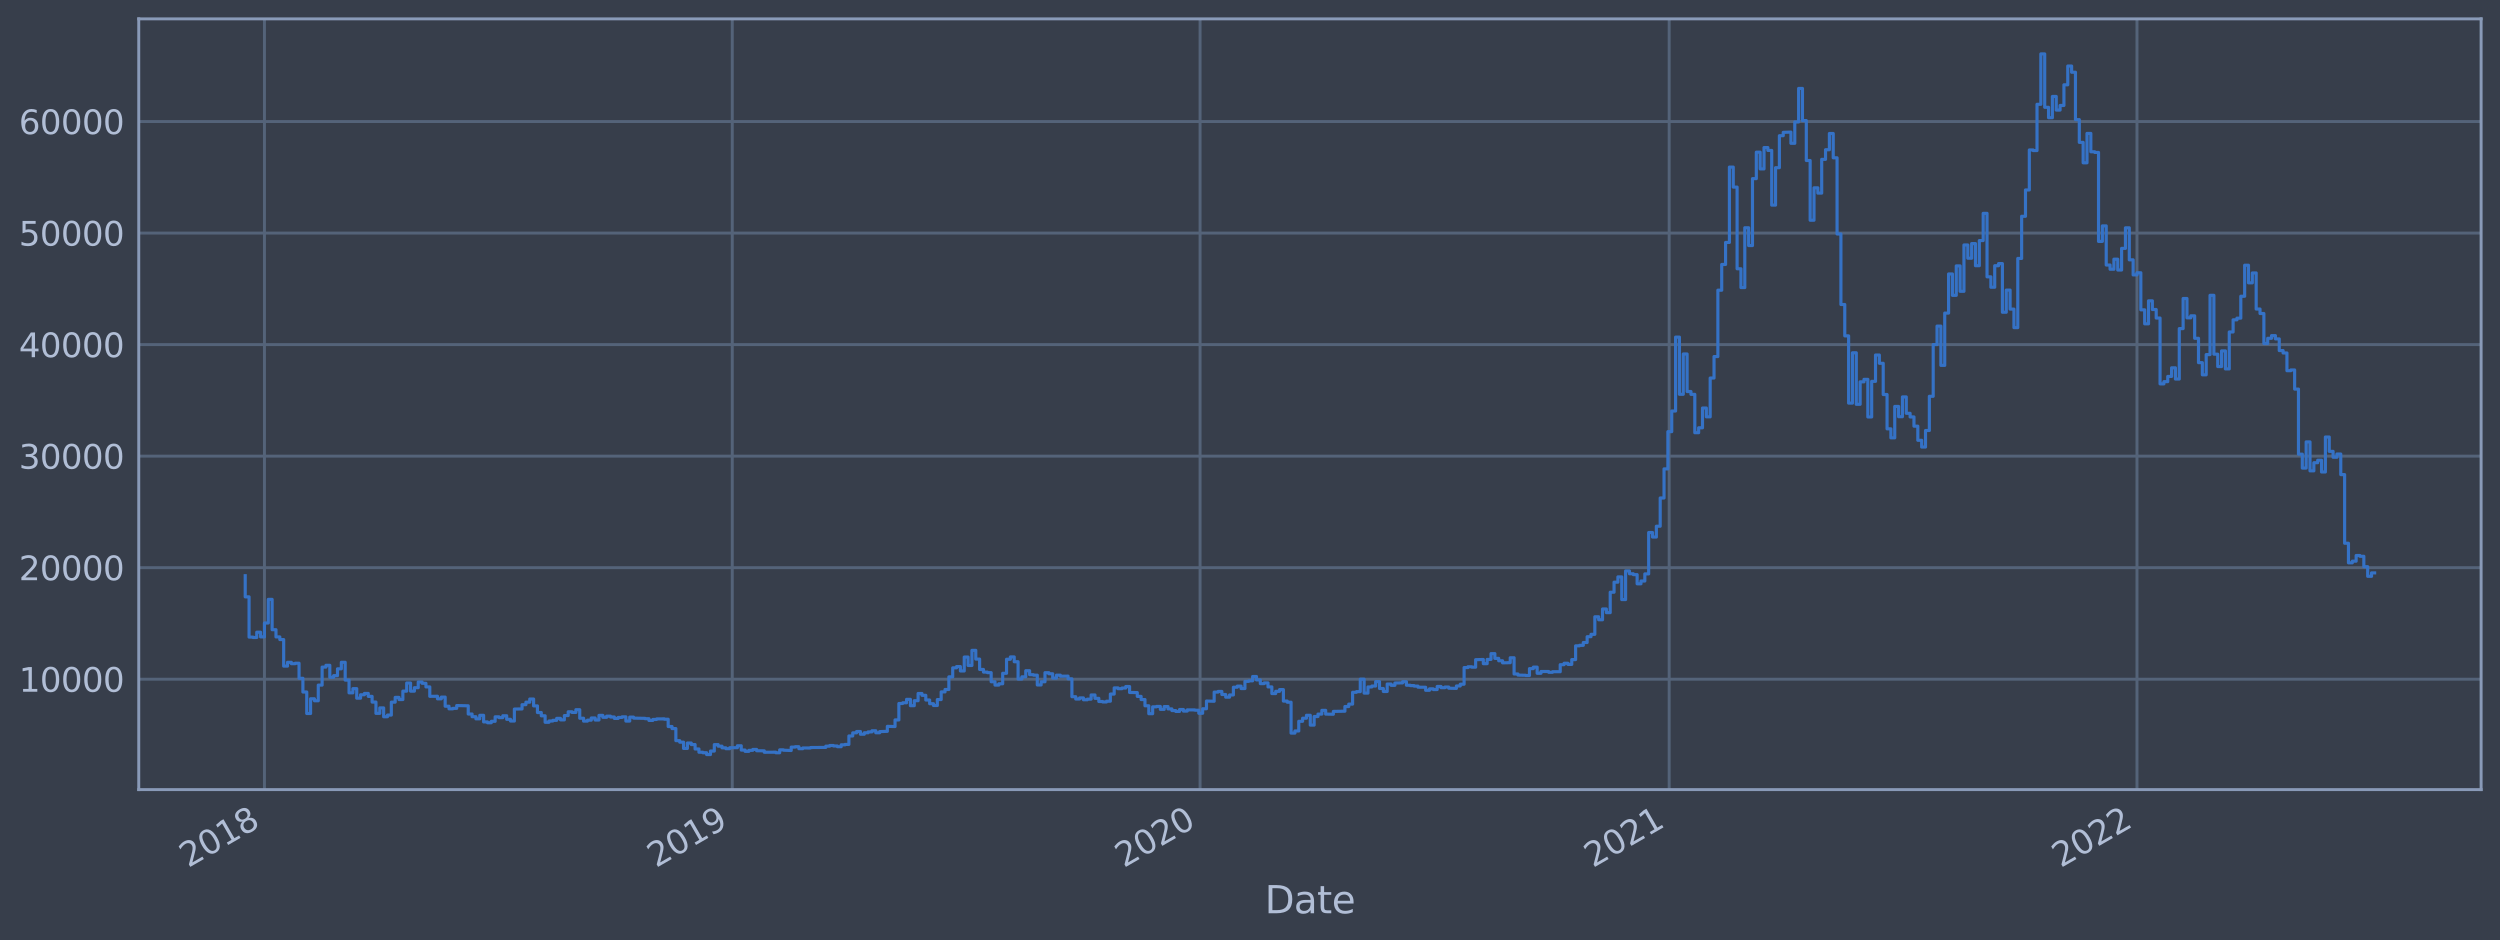 <?xml version="1.0" encoding="utf-8" standalone="no"?>
<!DOCTYPE svg PUBLIC "-//W3C//DTD SVG 1.1//EN"
  "http://www.w3.org/Graphics/SVG/1.1/DTD/svg11.dtd">
<svg xmlns:xlink="http://www.w3.org/1999/xlink" width="952.884pt" height="358.291pt" viewBox="0 0 952.884 358.291" xmlns="http://www.w3.org/2000/svg" version="1.1">
 <defs>
  <style type="text/css">*{stroke-linejoin: round; stroke-linecap: butt}</style>
 </defs>
 <g id="figure_1">
  <g id="patch_1">
   <path d="M 0 358.291 
L 952.884 358.291 
L 952.884 0 
L 0 0 
z
" style="fill: #373e4b"/>
  </g>
  <g id="axes_1">
   <g id="patch_2">
    <path d="M 52.884 300.96 
L 945.684 300.96 
L 945.684 7.2 
L 52.884 7.2 
z
" style="fill: #373e4b"/>
   </g>
   <g id="matplotlib.axis_1">
    <g id="xtick_1">
     <g id="line2d_1">
      <path d="M 100.793 300.96 
L 100.793 7.2 
" clip-path="url(#p694fe899f3)" style="fill: none; stroke: #546379; stroke-width: 1.12; stroke-linecap: square"/>
     </g>
     <g id="line2d_2"/>
     <g id="text_1">
      <!-- 2018 -->
      <g style="fill: #b1bed6" transform="translate(71.712 330.885)rotate(-30)scale(0.126 -0.126)">
       <defs>
        <path id="DejaVuSans-32" d="M 1228 531 
L 3431 531 
L 3431 0 
L 469 0 
L 469 531 
Q 828 903 1448 1529 
Q 2069 2156 2228 2338 
Q 2531 2678 2651 2914 
Q 2772 3150 2772 3378 
Q 2772 3750 2511 3984 
Q 2250 4219 1831 4219 
Q 1534 4219 1204 4116 
Q 875 4013 500 3803 
L 500 4441 
Q 881 4594 1212 4672 
Q 1544 4750 1819 4750 
Q 2544 4750 2975 4387 
Q 3406 4025 3406 3419 
Q 3406 3131 3298 2873 
Q 3191 2616 2906 2266 
Q 2828 2175 2409 1742 
Q 1991 1309 1228 531 
z
" transform="scale(0.016)"/>
        <path id="DejaVuSans-30" d="M 2034 4250 
Q 1547 4250 1301 3770 
Q 1056 3291 1056 2328 
Q 1056 1369 1301 889 
Q 1547 409 2034 409 
Q 2525 409 2770 889 
Q 3016 1369 3016 2328 
Q 3016 3291 2770 3770 
Q 2525 4250 2034 4250 
z
M 2034 4750 
Q 2819 4750 3233 4129 
Q 3647 3509 3647 2328 
Q 3647 1150 3233 529 
Q 2819 -91 2034 -91 
Q 1250 -91 836 529 
Q 422 1150 422 2328 
Q 422 3509 836 4129 
Q 1250 4750 2034 4750 
z
" transform="scale(0.016)"/>
        <path id="DejaVuSans-31" d="M 794 531 
L 1825 531 
L 1825 4091 
L 703 3866 
L 703 4441 
L 1819 4666 
L 2450 4666 
L 2450 531 
L 3481 531 
L 3481 0 
L 794 0 
L 794 531 
z
" transform="scale(0.016)"/>
        <path id="DejaVuSans-38" d="M 2034 2216 
Q 1584 2216 1326 1975 
Q 1069 1734 1069 1313 
Q 1069 891 1326 650 
Q 1584 409 2034 409 
Q 2484 409 2743 651 
Q 3003 894 3003 1313 
Q 3003 1734 2745 1975 
Q 2488 2216 2034 2216 
z
M 1403 2484 
Q 997 2584 770 2862 
Q 544 3141 544 3541 
Q 544 4100 942 4425 
Q 1341 4750 2034 4750 
Q 2731 4750 3128 4425 
Q 3525 4100 3525 3541 
Q 3525 3141 3298 2862 
Q 3072 2584 2669 2484 
Q 3125 2378 3379 2068 
Q 3634 1759 3634 1313 
Q 3634 634 3220 271 
Q 2806 -91 2034 -91 
Q 1263 -91 848 271 
Q 434 634 434 1313 
Q 434 1759 690 2068 
Q 947 2378 1403 2484 
z
M 1172 3481 
Q 1172 3119 1398 2916 
Q 1625 2713 2034 2713 
Q 2441 2713 2670 2916 
Q 2900 3119 2900 3481 
Q 2900 3844 2670 4047 
Q 2441 4250 2034 4250 
Q 1625 4250 1398 4047 
Q 1172 3844 1172 3481 
z
" transform="scale(0.016)"/>
       </defs>
       <use xlink:href="#DejaVuSans-32"/>
       <use xlink:href="#DejaVuSans-30" x="63.623"/>
       <use xlink:href="#DejaVuSans-31" x="127.246"/>
       <use xlink:href="#DejaVuSans-38" x="190.869"/>
      </g>
     </g>
    </g>
    <g id="xtick_2">
     <g id="line2d_3">
      <path d="M 279.102 300.96 
L 279.102 7.2 
" clip-path="url(#p694fe899f3)" style="fill: none; stroke: #546379; stroke-width: 1.12; stroke-linecap: square"/>
     </g>
     <g id="line2d_4"/>
     <g id="text_2">
      <!-- 2019 -->
      <g style="fill: #b1bed6" transform="translate(250.021 330.885)rotate(-30)scale(0.126 -0.126)">
       <defs>
        <path id="DejaVuSans-39" d="M 703 97 
L 703 672 
Q 941 559 1184 500 
Q 1428 441 1663 441 
Q 2288 441 2617 861 
Q 2947 1281 2994 2138 
Q 2813 1869 2534 1725 
Q 2256 1581 1919 1581 
Q 1219 1581 811 2004 
Q 403 2428 403 3163 
Q 403 3881 828 4315 
Q 1253 4750 1959 4750 
Q 2769 4750 3195 4129 
Q 3622 3509 3622 2328 
Q 3622 1225 3098 567 
Q 2575 -91 1691 -91 
Q 1453 -91 1209 -44 
Q 966 3 703 97 
z
M 1959 2075 
Q 2384 2075 2632 2365 
Q 2881 2656 2881 3163 
Q 2881 3666 2632 3958 
Q 2384 4250 1959 4250 
Q 1534 4250 1286 3958 
Q 1038 3666 1038 3163 
Q 1038 2656 1286 2365 
Q 1534 2075 1959 2075 
z
" transform="scale(0.016)"/>
       </defs>
       <use xlink:href="#DejaVuSans-32"/>
       <use xlink:href="#DejaVuSans-30" x="63.623"/>
       <use xlink:href="#DejaVuSans-31" x="127.246"/>
       <use xlink:href="#DejaVuSans-39" x="190.869"/>
      </g>
     </g>
    </g>
    <g id="xtick_3">
     <g id="line2d_5">
      <path d="M 457.411 300.96 
L 457.411 7.2 
" clip-path="url(#p694fe899f3)" style="fill: none; stroke: #546379; stroke-width: 1.12; stroke-linecap: square"/>
     </g>
     <g id="line2d_6"/>
     <g id="text_3">
      <!-- 2020 -->
      <g style="fill: #b1bed6" transform="translate(428.33 330.885)rotate(-30)scale(0.126 -0.126)">
       <use xlink:href="#DejaVuSans-32"/>
       <use xlink:href="#DejaVuSans-30" x="63.623"/>
       <use xlink:href="#DejaVuSans-32" x="127.246"/>
       <use xlink:href="#DejaVuSans-30" x="190.869"/>
      </g>
     </g>
    </g>
    <g id="xtick_4">
     <g id="line2d_7">
      <path d="M 636.209 300.96 
L 636.209 7.2 
" clip-path="url(#p694fe899f3)" style="fill: none; stroke: #546379; stroke-width: 1.12; stroke-linecap: square"/>
     </g>
     <g id="line2d_8"/>
     <g id="text_4">
      <!-- 2021 -->
      <g style="fill: #b1bed6" transform="translate(607.128 330.885)rotate(-30)scale(0.126 -0.126)">
       <use xlink:href="#DejaVuSans-32"/>
       <use xlink:href="#DejaVuSans-30" x="63.623"/>
       <use xlink:href="#DejaVuSans-32" x="127.246"/>
       <use xlink:href="#DejaVuSans-31" x="190.869"/>
      </g>
     </g>
    </g>
    <g id="xtick_5">
     <g id="line2d_9">
      <path d="M 814.518 300.96 
L 814.518 7.2 
" clip-path="url(#p694fe899f3)" style="fill: none; stroke: #546379; stroke-width: 1.12; stroke-linecap: square"/>
     </g>
     <g id="line2d_10"/>
     <g id="text_5">
      <!-- 2022 -->
      <g style="fill: #b1bed6" transform="translate(785.437 330.885)rotate(-30)scale(0.126 -0.126)">
       <use xlink:href="#DejaVuSans-32"/>
       <use xlink:href="#DejaVuSans-30" x="63.623"/>
       <use xlink:href="#DejaVuSans-32" x="127.246"/>
       <use xlink:href="#DejaVuSans-32" x="190.869"/>
      </g>
     </g>
    </g>
    <g id="text_6">
     <!-- Date -->
     <g style="fill: #b1bed6" transform="translate(482.075 348.096)scale(0.144 -0.144)">
      <defs>
       <path id="DejaVuSans-44" d="M 1259 4147 
L 1259 519 
L 2022 519 
Q 2988 519 3436 956 
Q 3884 1394 3884 2338 
Q 3884 3275 3436 3711 
Q 2988 4147 2022 4147 
L 1259 4147 
z
M 628 4666 
L 1925 4666 
Q 3281 4666 3915 4102 
Q 4550 3538 4550 2338 
Q 4550 1131 3912 565 
Q 3275 0 1925 0 
L 628 0 
L 628 4666 
z
" transform="scale(0.016)"/>
       <path id="DejaVuSans-61" d="M 2194 1759 
Q 1497 1759 1228 1600 
Q 959 1441 959 1056 
Q 959 750 1161 570 
Q 1363 391 1709 391 
Q 2188 391 2477 730 
Q 2766 1069 2766 1631 
L 2766 1759 
L 2194 1759 
z
M 3341 1997 
L 3341 0 
L 2766 0 
L 2766 531 
Q 2569 213 2275 61 
Q 1981 -91 1556 -91 
Q 1019 -91 701 211 
Q 384 513 384 1019 
Q 384 1609 779 1909 
Q 1175 2209 1959 2209 
L 2766 2209 
L 2766 2266 
Q 2766 2663 2505 2880 
Q 2244 3097 1772 3097 
Q 1472 3097 1187 3025 
Q 903 2953 641 2809 
L 641 3341 
Q 956 3463 1253 3523 
Q 1550 3584 1831 3584 
Q 2591 3584 2966 3190 
Q 3341 2797 3341 1997 
z
" transform="scale(0.016)"/>
       <path id="DejaVuSans-74" d="M 1172 4494 
L 1172 3500 
L 2356 3500 
L 2356 3053 
L 1172 3053 
L 1172 1153 
Q 1172 725 1289 603 
Q 1406 481 1766 481 
L 2356 481 
L 2356 0 
L 1766 0 
Q 1100 0 847 248 
Q 594 497 594 1153 
L 594 3053 
L 172 3053 
L 172 3500 
L 594 3500 
L 594 4494 
L 1172 4494 
z
" transform="scale(0.016)"/>
       <path id="DejaVuSans-65" d="M 3597 1894 
L 3597 1613 
L 953 1613 
Q 991 1019 1311 708 
Q 1631 397 2203 397 
Q 2534 397 2845 478 
Q 3156 559 3463 722 
L 3463 178 
Q 3153 47 2828 -22 
Q 2503 -91 2169 -91 
Q 1331 -91 842 396 
Q 353 884 353 1716 
Q 353 2575 817 3079 
Q 1281 3584 2069 3584 
Q 2775 3584 3186 3129 
Q 3597 2675 3597 1894 
z
M 3022 2063 
Q 3016 2534 2758 2815 
Q 2500 3097 2075 3097 
Q 1594 3097 1305 2825 
Q 1016 2553 972 2059 
L 3022 2063 
z
" transform="scale(0.016)"/>
      </defs>
      <use xlink:href="#DejaVuSans-44"/>
      <use xlink:href="#DejaVuSans-61" x="77.002"/>
      <use xlink:href="#DejaVuSans-74" x="138.281"/>
      <use xlink:href="#DejaVuSans-65" x="177.49"/>
     </g>
    </g>
   </g>
   <g id="matplotlib.axis_2">
    <g id="ytick_1">
     <g id="line2d_11">
      <path d="M 52.884 258.881 
L 945.684 258.881 
" clip-path="url(#p694fe899f3)" style="fill: none; stroke: #546379; stroke-width: 1.12; stroke-linecap: square"/>
     </g>
     <g id="line2d_12"/>
     <g id="text_7">
      <!-- 10000 -->
      <g style="fill: #b1bed6" transform="translate(7.2 263.668)scale(0.126 -0.126)">
       <use xlink:href="#DejaVuSans-31"/>
       <use xlink:href="#DejaVuSans-30" x="63.623"/>
       <use xlink:href="#DejaVuSans-30" x="127.246"/>
       <use xlink:href="#DejaVuSans-30" x="190.869"/>
       <use xlink:href="#DejaVuSans-30" x="254.492"/>
      </g>
     </g>
    </g>
    <g id="ytick_2">
     <g id="line2d_13">
      <path d="M 52.884 216.37 
L 945.684 216.37 
" clip-path="url(#p694fe899f3)" style="fill: none; stroke: #546379; stroke-width: 1.12; stroke-linecap: square"/>
     </g>
     <g id="line2d_14"/>
     <g id="text_8">
      <!-- 20000 -->
      <g style="fill: #b1bed6" transform="translate(7.2 221.157)scale(0.126 -0.126)">
       <use xlink:href="#DejaVuSans-32"/>
       <use xlink:href="#DejaVuSans-30" x="63.623"/>
       <use xlink:href="#DejaVuSans-30" x="127.246"/>
       <use xlink:href="#DejaVuSans-30" x="190.869"/>
       <use xlink:href="#DejaVuSans-30" x="254.492"/>
      </g>
     </g>
    </g>
    <g id="ytick_3">
     <g id="line2d_15">
      <path d="M 52.884 173.86 
L 945.684 173.86 
" clip-path="url(#p694fe899f3)" style="fill: none; stroke: #546379; stroke-width: 1.12; stroke-linecap: square"/>
     </g>
     <g id="line2d_16"/>
     <g id="text_9">
      <!-- 30000 -->
      <g style="fill: #b1bed6" transform="translate(7.2 178.647)scale(0.126 -0.126)">
       <defs>
        <path id="DejaVuSans-33" d="M 2597 2516 
Q 3050 2419 3304 2112 
Q 3559 1806 3559 1356 
Q 3559 666 3084 287 
Q 2609 -91 1734 -91 
Q 1441 -91 1130 -33 
Q 819 25 488 141 
L 488 750 
Q 750 597 1062 519 
Q 1375 441 1716 441 
Q 2309 441 2620 675 
Q 2931 909 2931 1356 
Q 2931 1769 2642 2001 
Q 2353 2234 1838 2234 
L 1294 2234 
L 1294 2753 
L 1863 2753 
Q 2328 2753 2575 2939 
Q 2822 3125 2822 3475 
Q 2822 3834 2567 4026 
Q 2313 4219 1838 4219 
Q 1578 4219 1281 4162 
Q 984 4106 628 3988 
L 628 4550 
Q 988 4650 1302 4700 
Q 1616 4750 1894 4750 
Q 2613 4750 3031 4423 
Q 3450 4097 3450 3541 
Q 3450 3153 3228 2886 
Q 3006 2619 2597 2516 
z
" transform="scale(0.016)"/>
       </defs>
       <use xlink:href="#DejaVuSans-33"/>
       <use xlink:href="#DejaVuSans-30" x="63.623"/>
       <use xlink:href="#DejaVuSans-30" x="127.246"/>
       <use xlink:href="#DejaVuSans-30" x="190.869"/>
       <use xlink:href="#DejaVuSans-30" x="254.492"/>
      </g>
     </g>
    </g>
    <g id="ytick_4">
     <g id="line2d_17">
      <path d="M 52.884 131.35 
L 945.684 131.35 
" clip-path="url(#p694fe899f3)" style="fill: none; stroke: #546379; stroke-width: 1.12; stroke-linecap: square"/>
     </g>
     <g id="line2d_18"/>
     <g id="text_10">
      <!-- 40000 -->
      <g style="fill: #b1bed6" transform="translate(7.2 136.137)scale(0.126 -0.126)">
       <defs>
        <path id="DejaVuSans-34" d="M 2419 4116 
L 825 1625 
L 2419 1625 
L 2419 4116 
z
M 2253 4666 
L 3047 4666 
L 3047 1625 
L 3713 1625 
L 3713 1100 
L 3047 1100 
L 3047 0 
L 2419 0 
L 2419 1100 
L 313 1100 
L 313 1709 
L 2253 4666 
z
" transform="scale(0.016)"/>
       </defs>
       <use xlink:href="#DejaVuSans-34"/>
       <use xlink:href="#DejaVuSans-30" x="63.623"/>
       <use xlink:href="#DejaVuSans-30" x="127.246"/>
       <use xlink:href="#DejaVuSans-30" x="190.869"/>
       <use xlink:href="#DejaVuSans-30" x="254.492"/>
      </g>
     </g>
    </g>
    <g id="ytick_5">
     <g id="line2d_19">
      <path d="M 52.884 88.839 
L 945.684 88.839 
" clip-path="url(#p694fe899f3)" style="fill: none; stroke: #546379; stroke-width: 1.12; stroke-linecap: square"/>
     </g>
     <g id="line2d_20"/>
     <g id="text_11">
      <!-- 50000 -->
      <g style="fill: #b1bed6" transform="translate(7.2 93.626)scale(0.126 -0.126)">
       <defs>
        <path id="DejaVuSans-35" d="M 691 4666 
L 3169 4666 
L 3169 4134 
L 1269 4134 
L 1269 2991 
Q 1406 3038 1543 3061 
Q 1681 3084 1819 3084 
Q 2600 3084 3056 2656 
Q 3513 2228 3513 1497 
Q 3513 744 3044 326 
Q 2575 -91 1722 -91 
Q 1428 -91 1123 -41 
Q 819 9 494 109 
L 494 744 
Q 775 591 1075 516 
Q 1375 441 1709 441 
Q 2250 441 2565 725 
Q 2881 1009 2881 1497 
Q 2881 1984 2565 2268 
Q 2250 2553 1709 2553 
Q 1456 2553 1204 2497 
Q 953 2441 691 2322 
L 691 4666 
z
" transform="scale(0.016)"/>
       </defs>
       <use xlink:href="#DejaVuSans-35"/>
       <use xlink:href="#DejaVuSans-30" x="63.623"/>
       <use xlink:href="#DejaVuSans-30" x="127.246"/>
       <use xlink:href="#DejaVuSans-30" x="190.869"/>
       <use xlink:href="#DejaVuSans-30" x="254.492"/>
      </g>
     </g>
    </g>
    <g id="ytick_6">
     <g id="line2d_21">
      <path d="M 52.884 46.329 
L 945.684 46.329 
" clip-path="url(#p694fe899f3)" style="fill: none; stroke: #546379; stroke-width: 1.12; stroke-linecap: square"/>
     </g>
     <g id="line2d_22"/>
     <g id="text_12">
      <!-- 60000 -->
      <g style="fill: #b1bed6" transform="translate(7.2 51.116)scale(0.126 -0.126)">
       <defs>
        <path id="DejaVuSans-36" d="M 2113 2584 
Q 1688 2584 1439 2293 
Q 1191 2003 1191 1497 
Q 1191 994 1439 701 
Q 1688 409 2113 409 
Q 2538 409 2786 701 
Q 3034 994 3034 1497 
Q 3034 2003 2786 2293 
Q 2538 2584 2113 2584 
z
M 3366 4563 
L 3366 3988 
Q 3128 4100 2886 4159 
Q 2644 4219 2406 4219 
Q 1781 4219 1451 3797 
Q 1122 3375 1075 2522 
Q 1259 2794 1537 2939 
Q 1816 3084 2150 3084 
Q 2853 3084 3261 2657 
Q 3669 2231 3669 1497 
Q 3669 778 3244 343 
Q 2819 -91 2113 -91 
Q 1303 -91 875 529 
Q 447 1150 447 2328 
Q 447 3434 972 4092 
Q 1497 4750 2381 4750 
Q 2619 4750 2861 4703 
Q 3103 4656 3366 4563 
z
" transform="scale(0.016)"/>
       </defs>
       <use xlink:href="#DejaVuSans-36"/>
       <use xlink:href="#DejaVuSans-30" x="63.623"/>
       <use xlink:href="#DejaVuSans-30" x="127.246"/>
       <use xlink:href="#DejaVuSans-30" x="190.869"/>
       <use xlink:href="#DejaVuSans-30" x="254.492"/>
      </g>
     </g>
    </g>
   </g>
   <g id="line2d_23">
    <path d="M 93.466 219.431 
L 93.466 227.495 
L 94.931 227.495 
L 94.931 242.826 
L 96.397 242.826 
L 96.397 242.978 
L 97.862 242.978 
L 97.862 240.967 
L 99.328 240.967 
L 99.328 242.744 
L 100.793 242.744 
L 100.793 237.459 
L 102.259 237.459 
L 102.259 228.46 
L 103.724 228.46 
L 103.724 240.017 
L 105.19 240.017 
L 105.19 242.764 
L 106.656 242.764 
L 106.656 243.772 
L 108.121 243.772 
L 108.121 253.886 
L 109.587 253.886 
L 109.587 252.447 
L 111.052 252.447 
L 111.052 252.963 
L 112.518 252.963 
L 112.518 252.796 
L 113.983 252.796 
L 113.983 258.53 
L 115.449 258.53 
L 115.449 263.758 
L 116.914 263.758 
L 116.914 271.951 
L 118.38 271.951 
L 118.38 266.341 
L 119.846 266.341 
L 119.846 267.094 
L 121.311 267.094 
L 121.311 261.127 
L 122.777 261.127 
L 122.777 254.265 
L 124.242 254.265 
L 124.242 253.584 
L 125.708 253.584 
L 125.708 258.152 
L 127.173 258.152 
L 127.173 257.523 
L 128.639 257.523 
L 128.639 254.922 
L 130.104 254.922 
L 130.104 252.433 
L 131.57 252.433 
L 131.57 259.219 
L 133.036 259.219 
L 133.036 264.078 
L 134.501 264.078 
L 134.501 262.479 
L 135.967 262.479 
L 135.967 266.116 
L 137.432 266.116 
L 137.432 264.808 
L 138.898 264.808 
L 138.898 264.299 
L 140.363 264.299 
L 140.363 265.436 
L 141.829 265.436 
L 141.829 267.593 
L 143.294 267.593 
L 143.294 271.899 
L 144.76 271.899 
L 144.76 269.821 
L 146.226 269.821 
L 146.226 273.187 
L 147.691 273.187 
L 147.691 272.55 
L 149.157 272.55 
L 149.157 267.632 
L 150.622 267.632 
L 150.622 265.818 
L 152.088 265.818 
L 152.088 266.635 
L 153.553 266.635 
L 153.553 263.427 
L 155.019 263.427 
L 155.019 260.334 
L 156.484 260.334 
L 156.484 263.435 
L 157.95 263.435 
L 157.95 262.113 
L 159.415 262.113 
L 159.415 259.929 
L 160.881 259.929 
L 160.881 260.447 
L 162.347 260.447 
L 162.347 261.812 
L 163.812 261.812 
L 163.812 265.412 
L 166.743 265.38 
L 166.743 266.366 
L 168.209 266.366 
L 168.209 265.697 
L 169.674 265.697 
L 169.674 269.182 
L 171.14 269.182 
L 171.14 270.169 
L 172.605 270.169 
L 172.605 269.99 
L 174.071 269.99 
L 174.071 268.925 
L 178.468 269.017 
L 178.468 272.147 
L 179.933 272.147 
L 179.933 273.175 
L 181.399 273.175 
L 181.399 273.99 
L 182.864 273.99 
L 182.864 272.65 
L 184.33 272.65 
L 184.33 275.16 
L 185.795 275.16 
L 185.795 275.47 
L 187.261 275.47 
L 187.261 274.936 
L 188.727 274.936 
L 188.727 273.222 
L 190.192 273.222 
L 190.192 273.523 
L 191.658 273.523 
L 191.658 272.807 
L 193.123 272.807 
L 193.123 274.171 
L 194.589 274.171 
L 194.589 274.827 
L 196.054 274.827 
L 196.054 270.266 
L 198.985 270.21 
L 198.985 268.594 
L 200.451 268.594 
L 200.451 267.639 
L 201.917 267.639 
L 201.917 266.444 
L 203.382 266.444 
L 203.382 269.05 
L 204.848 269.05 
L 204.848 271.586 
L 206.313 271.586 
L 206.313 272.832 
L 207.779 272.832 
L 207.779 275.294 
L 209.244 275.294 
L 209.244 274.813 
L 210.71 274.813 
L 210.71 274.555 
L 212.175 274.555 
L 212.175 273.816 
L 213.641 273.816 
L 213.641 274.377 
L 215.107 274.377 
L 215.107 272.746 
L 216.572 272.746 
L 216.572 271.301 
L 218.038 271.301 
L 218.038 271.554 
L 219.503 271.554 
L 219.503 270.507 
L 220.969 270.507 
L 220.969 273.754 
L 222.434 273.754 
L 222.434 274.86 
L 223.9 274.86 
L 223.9 274.499 
L 225.365 274.499 
L 225.365 273.664 
L 226.831 273.664 
L 226.831 274.429 
L 228.297 274.429 
L 228.297 272.67 
L 229.762 272.67 
L 229.762 273.404 
L 231.228 273.404 
L 231.228 272.968 
L 232.693 272.968 
L 232.693 273.287 
L 234.159 273.287 
L 234.159 273.828 
L 235.624 273.828 
L 235.624 273.446 
L 237.09 273.446 
L 237.09 273.22 
L 238.555 273.22 
L 238.555 274.835 
L 240.021 274.835 
L 240.021 273.338 
L 241.487 273.338 
L 241.487 273.718 
L 245.883 273.803 
L 245.883 273.941 
L 247.349 273.941 
L 247.349 274.603 
L 248.814 274.603 
L 248.814 274.225 
L 250.28 274.225 
L 250.28 274.024 
L 253.211 273.993 
L 253.211 274.148 
L 254.677 274.148 
L 254.677 276.919 
L 256.142 276.919 
L 256.142 277.702 
L 257.608 277.702 
L 257.608 282.295 
L 259.073 282.295 
L 259.073 282.886 
L 260.539 282.886 
L 260.539 285.265 
L 262.004 285.265 
L 262.004 283.202 
L 263.47 283.202 
L 263.47 283.789 
L 264.935 283.789 
L 264.935 285.471 
L 266.401 285.471 
L 266.401 286.709 
L 267.866 286.709 
L 267.866 286.906 
L 269.332 286.906 
L 269.332 287.607 
L 270.798 287.607 
L 270.798 286.272 
L 272.263 286.272 
L 272.263 283.812 
L 273.729 283.812 
L 273.729 284.407 
L 275.194 284.407 
L 275.194 285.032 
L 276.66 285.032 
L 276.66 285.363 
L 278.125 285.363 
L 278.125 284.999 
L 281.056 284.996 
L 281.056 284.25 
L 282.522 284.25 
L 282.522 285.891 
L 283.988 285.891 
L 283.988 286.376 
L 285.453 286.376 
L 285.453 285.996 
L 286.919 285.996 
L 286.919 285.645 
L 288.384 285.645 
L 288.384 286.141 
L 291.315 286.182 
L 291.315 286.731 
L 295.712 286.699 
L 295.712 286.913 
L 297.178 286.913 
L 297.178 285.814 
L 298.643 285.814 
L 298.643 285.949 
L 301.574 286.052 
L 301.574 284.766 
L 303.04 284.766 
L 303.04 284.621 
L 304.505 284.621 
L 304.505 285.378 
L 305.971 285.378 
L 305.971 285.096 
L 308.902 285.103 
L 308.902 284.93 
L 314.764 284.875 
L 314.764 284.408 
L 316.23 284.408 
L 316.23 284.147 
L 317.695 284.147 
L 317.695 284.336 
L 319.161 284.336 
L 319.161 284.609 
L 320.626 284.609 
L 320.626 283.896 
L 322.092 283.896 
L 322.092 283.738 
L 323.558 283.738 
L 323.558 280.513 
L 325.023 280.513 
L 325.023 279.331 
L 326.489 279.331 
L 326.489 278.817 
L 327.954 278.817 
L 327.954 279.861 
L 329.42 279.861 
L 329.42 279.3 
L 330.885 279.3 
L 330.885 278.958 
L 332.351 278.958 
L 332.351 278.532 
L 333.816 278.532 
L 333.816 279.304 
L 335.282 279.304 
L 335.282 278.855 
L 338.213 278.747 
L 338.213 276.858 
L 341.144 276.923 
L 341.144 274.405 
L 342.61 274.405 
L 342.61 268.135 
L 344.075 268.135 
L 344.075 267.867 
L 345.541 267.867 
L 345.541 266.559 
L 347.006 266.559 
L 347.006 268.973 
L 348.472 268.973 
L 348.472 267.079 
L 349.938 267.079 
L 349.938 264.322 
L 351.403 264.322 
L 351.403 265.028 
L 352.869 265.028 
L 352.869 266.809 
L 354.334 266.809 
L 354.334 268.219 
L 355.8 268.219 
L 355.8 268.91 
L 357.265 268.91 
L 357.265 266.647 
L 358.731 266.647 
L 358.731 263.729 
L 360.196 263.729 
L 360.196 262.808 
L 361.662 262.808 
L 361.662 257.991 
L 363.128 257.991 
L 363.128 254.555 
L 364.593 254.555 
L 364.593 254.065 
L 366.059 254.065 
L 366.059 255.744 
L 367.524 255.744 
L 367.524 250.443 
L 368.99 250.443 
L 368.99 253.643 
L 370.455 253.643 
L 370.455 247.884 
L 371.921 247.884 
L 371.921 251.212 
L 373.386 251.212 
L 373.386 255.167 
L 374.852 255.167 
L 374.852 256.166 
L 376.317 256.166 
L 376.317 256.384 
L 377.783 256.384 
L 377.783 259.849 
L 379.249 259.849 
L 379.249 261.117 
L 380.714 261.117 
L 380.714 260.627 
L 382.18 260.627 
L 382.18 256.629 
L 383.645 256.629 
L 383.645 251.28 
L 385.111 251.28 
L 385.111 250.394 
L 386.576 250.394 
L 386.576 252.22 
L 388.042 252.22 
L 388.042 258.809 
L 389.507 258.809 
L 389.507 257.969 
L 390.973 257.969 
L 390.973 255.647 
L 392.439 255.647 
L 392.439 257.155 
L 393.904 257.155 
L 393.904 257.349 
L 395.37 257.349 
L 395.37 261.072 
L 396.835 261.072 
L 396.835 259.859 
L 398.301 259.859 
L 398.301 256.397 
L 399.766 256.397 
L 399.766 256.809 
L 401.232 256.809 
L 401.232 258.451 
L 402.697 258.451 
L 402.697 257.334 
L 404.163 257.334 
L 404.163 257.751 
L 407.094 257.708 
L 407.094 258.74 
L 408.56 258.74 
L 408.56 265.545 
L 410.025 265.545 
L 410.025 266.426 
L 411.491 266.426 
L 411.491 266.01 
L 412.956 266.01 
L 412.956 266.722 
L 414.422 266.722 
L 414.422 266.481 
L 415.887 266.481 
L 415.887 264.888 
L 417.353 264.888 
L 417.353 266.176 
L 418.819 266.176 
L 418.819 267.372 
L 420.284 267.372 
L 420.284 267.553 
L 421.75 267.553 
L 421.75 267.269 
L 423.215 267.269 
L 423.215 264.548 
L 424.681 264.548 
L 424.681 262.202 
L 426.146 262.202 
L 426.146 262.503 
L 427.612 262.503 
L 427.612 262.255 
L 429.077 262.255 
L 429.077 261.672 
L 430.543 261.672 
L 430.543 263.942 
L 433.474 263.975 
L 433.474 265.437 
L 434.94 265.437 
L 434.94 266.635 
L 436.405 266.635 
L 436.405 269.011 
L 437.871 269.011 
L 437.871 272.027 
L 439.336 272.027 
L 439.336 269.407 
L 440.802 269.407 
L 440.802 269.263 
L 442.267 269.263 
L 442.267 270.372 
L 443.733 270.372 
L 443.733 269.308 
L 445.199 269.308 
L 445.199 270.199 
L 446.664 270.199 
L 446.664 270.83 
L 448.13 270.83 
L 448.13 271.161 
L 449.595 271.161 
L 449.595 270.425 
L 451.061 270.425 
L 451.061 271.025 
L 452.526 271.025 
L 452.526 270.568 
L 455.457 270.597 
L 455.457 270.7 
L 456.923 270.7 
L 456.923 271.87 
L 458.389 271.87 
L 458.389 270.139 
L 459.854 270.139 
L 459.854 267.201 
L 462.785 267.291 
L 462.785 263.802 
L 464.251 263.802 
L 464.251 263.555 
L 465.716 263.555 
L 465.716 264.72 
L 467.182 264.72 
L 467.182 265.733 
L 468.647 265.733 
L 468.647 264.881 
L 470.113 264.881 
L 470.113 261.942 
L 471.579 261.942 
L 471.579 261.524 
L 473.044 261.524 
L 473.044 262.442 
L 474.51 262.442 
L 474.51 259.699 
L 475.975 259.699 
L 475.975 259.498 
L 477.441 259.498 
L 477.441 257.85 
L 478.906 257.85 
L 478.906 259.146 
L 480.372 259.146 
L 480.372 260.561 
L 481.837 260.561 
L 481.837 260.285 
L 483.303 260.285 
L 483.303 261.817 
L 484.768 261.817 
L 484.768 264.354 
L 486.234 264.354 
L 486.234 263.502 
L 487.7 263.502 
L 487.7 262.845 
L 489.165 262.845 
L 489.165 267.215 
L 490.631 267.215 
L 490.631 267.652 
L 492.096 267.652 
L 492.096 279.429 
L 493.562 279.429 
L 493.562 278.616 
L 495.027 278.616 
L 495.027 274.922 
L 496.493 274.922 
L 496.493 273.75 
L 497.958 273.75 
L 497.958 272.638 
L 499.424 272.638 
L 499.424 276.372 
L 500.89 276.372 
L 500.89 273.109 
L 502.355 273.109 
L 502.355 272.179 
L 503.821 272.179 
L 503.821 270.76 
L 505.286 270.76 
L 505.286 272.173 
L 508.217 272.239 
L 508.217 271.156 
L 512.614 271.077 
L 512.614 269.298 
L 514.08 269.298 
L 514.08 268.38 
L 515.545 268.38 
L 515.545 263.877 
L 517.011 263.877 
L 517.011 263.617 
L 518.476 263.617 
L 518.476 258.87 
L 519.942 258.87 
L 519.942 264.175 
L 521.407 264.175 
L 521.407 261.831 
L 522.873 261.831 
L 522.873 261.492 
L 524.338 261.492 
L 524.338 259.791 
L 525.804 259.791 
L 525.804 262.421 
L 527.27 262.421 
L 527.27 263.558 
L 528.735 263.558 
L 528.735 260.712 
L 530.201 260.712 
L 530.201 261.215 
L 531.666 261.215 
L 531.666 260.334 
L 534.597 260.282 
L 534.597 259.836 
L 536.063 259.836 
L 536.063 261.176 
L 537.528 261.176 
L 537.528 261.318 
L 538.994 261.318 
L 538.994 261.516 
L 540.46 261.516 
L 540.46 261.921 
L 543.391 261.956 
L 543.391 263.114 
L 544.856 263.114 
L 544.856 262.562 
L 546.322 262.562 
L 546.322 262.824 
L 547.787 262.824 
L 547.787 261.648 
L 549.253 261.648 
L 549.253 262.12 
L 550.718 262.12 
L 550.718 261.874 
L 552.184 261.874 
L 552.184 262.309 
L 555.115 262.389 
L 555.115 261.462 
L 556.581 261.462 
L 556.581 260.788 
L 558.046 260.788 
L 558.046 254.449 
L 559.512 254.449 
L 559.512 254.141 
L 560.977 254.141 
L 560.977 254.299 
L 562.443 254.299 
L 562.443 251.44 
L 565.374 251.366 
L 565.374 252.961 
L 566.84 252.961 
L 566.84 251.338 
L 568.305 251.338 
L 568.305 249.13 
L 569.771 249.13 
L 569.771 250.949 
L 571.236 250.949 
L 571.236 251.854 
L 572.702 251.854 
L 572.702 252.643 
L 575.633 252.582 
L 575.633 250.705 
L 577.098 250.705 
L 577.098 256.892 
L 578.564 256.892 
L 578.564 257.317 
L 581.495 257.381 
L 581.495 257.474 
L 582.961 257.474 
L 582.961 254.849 
L 584.426 254.849 
L 584.426 254.283 
L 585.892 254.283 
L 585.892 256.618 
L 587.357 256.618 
L 587.357 255.935 
L 590.288 255.937 
L 590.288 256.248 
L 591.754 256.248 
L 591.754 256.018 
L 594.685 256.029 
L 594.685 253.343 
L 596.151 253.343 
L 596.151 252.809 
L 597.616 252.809 
L 597.616 253.237 
L 599.082 253.237 
L 599.082 251.407 
L 600.547 251.407 
L 600.547 246.169 
L 602.013 246.169 
L 602.013 245.971 
L 603.478 245.971 
L 603.478 244.899 
L 604.944 244.899 
L 604.944 242.683 
L 606.409 242.683 
L 606.409 241.777 
L 607.875 241.777 
L 607.875 235.093 
L 609.341 235.093 
L 609.341 236.229 
L 610.806 236.229 
L 610.806 232.118 
L 612.272 232.118 
L 612.272 233.51 
L 613.737 233.51 
L 613.737 225.729 
L 615.203 225.729 
L 615.203 221.898 
L 616.668 221.898 
L 616.668 219.888 
L 618.134 219.888 
L 618.134 228.533 
L 619.599 228.533 
L 619.599 217.604 
L 621.065 217.604 
L 621.065 218.689 
L 622.531 218.689 
L 622.531 219.016 
L 623.996 219.016 
L 623.996 222.517 
L 625.462 222.517 
L 625.462 221.457 
L 626.927 221.457 
L 626.927 218.752 
L 628.393 218.752 
L 628.393 202.976 
L 629.858 202.976 
L 629.858 204.699 
L 631.324 204.699 
L 631.324 200.575 
L 632.789 200.575 
L 632.789 189.816 
L 634.255 189.816 
L 634.255 178.721 
L 635.721 178.721 
L 635.721 164.527 
L 637.186 164.527 
L 637.186 156.657 
L 638.652 156.657 
L 638.652 128.5 
L 640.117 128.5 
L 640.117 150.288 
L 641.583 150.288 
L 641.583 134.927 
L 643.048 134.927 
L 643.048 149.234 
L 644.514 149.234 
L 644.514 150.314 
L 645.979 150.314 
L 645.979 164.934 
L 647.445 164.934 
L 647.445 163.055 
L 648.911 163.055 
L 648.911 155.52 
L 650.376 155.52 
L 650.376 158.884 
L 651.842 158.884 
L 651.842 144.094 
L 653.307 144.094 
L 653.307 135.906 
L 654.773 135.906 
L 654.773 110.612 
L 656.238 110.612 
L 656.238 100.805 
L 657.704 100.805 
L 657.704 92.41 
L 659.169 92.41 
L 659.169 63.688 
L 660.635 63.688 
L 660.635 71.311 
L 662.101 71.311 
L 662.101 102.441 
L 663.566 102.441 
L 663.566 109.61 
L 665.032 109.61 
L 665.032 86.809 
L 666.497 86.809 
L 666.497 93.594 
L 667.963 93.594 
L 667.963 68.088 
L 669.428 68.088 
L 669.428 58.005 
L 670.894 58.005 
L 670.894 64.376 
L 672.359 64.376 
L 672.359 56.251 
L 673.825 56.251 
L 673.825 57.334 
L 675.291 57.334 
L 675.291 78.177 
L 676.756 78.177 
L 676.756 63.912 
L 678.222 63.912 
L 678.222 51.727 
L 679.687 51.727 
L 679.687 50.447 
L 682.618 50.35 
L 682.618 54.625 
L 684.084 54.625 
L 684.084 46.478 
L 685.549 46.478 
L 685.549 33.707 
L 687.015 33.707 
L 687.015 45.959 
L 688.48 45.959 
L 688.48 61.174 
L 689.946 61.174 
L 689.946 83.937 
L 691.412 83.937 
L 691.412 71.595 
L 692.877 71.595 
L 692.877 73.603 
L 694.343 73.603 
L 694.343 60.738 
L 695.808 60.738 
L 695.808 57.07 
L 697.274 57.07 
L 697.274 50.883 
L 698.739 50.883 
L 698.739 60.145 
L 700.205 60.145 
L 700.205 89.169 
L 701.67 89.169 
L 701.67 116.062 
L 703.136 116.062 
L 703.136 128.016 
L 704.602 128.016 
L 704.602 153.648 
L 706.067 153.648 
L 706.067 134.47 
L 707.533 134.47 
L 707.533 154.103 
L 708.998 154.103 
L 708.998 145.537 
L 710.464 145.537 
L 710.464 144.589 
L 711.929 144.589 
L 711.929 158.918 
L 713.395 158.918 
L 713.395 145.359 
L 714.86 145.359 
L 714.86 135.317 
L 716.326 135.317 
L 716.326 138.471 
L 717.792 138.471 
L 717.792 150.377 
L 719.257 150.377 
L 719.257 163.455 
L 720.723 163.455 
L 720.723 166.886 
L 722.188 166.886 
L 722.188 154.915 
L 723.654 154.915 
L 723.654 158.825 
L 725.119 158.825 
L 725.119 151.29 
L 726.585 151.29 
L 726.585 157.54 
L 728.05 157.54 
L 728.05 158.915 
L 729.516 158.915 
L 729.516 162.439 
L 730.982 162.439 
L 730.982 167.818 
L 732.447 167.818 
L 732.447 170.391 
L 733.913 170.391 
L 733.913 164.092 
L 735.378 164.092 
L 735.378 151.052 
L 736.844 151.052 
L 736.844 131.339 
L 738.309 131.339 
L 738.309 124.297 
L 739.775 124.297 
L 739.775 139.265 
L 741.24 139.265 
L 741.24 119.337 
L 742.706 119.337 
L 742.706 104.426 
L 744.172 104.426 
L 744.172 112.57 
L 745.637 112.57 
L 745.637 101.353 
L 747.103 101.353 
L 747.103 111.039 
L 748.568 111.039 
L 748.568 93.379 
L 750.034 93.379 
L 750.034 98.427 
L 751.499 98.427 
L 751.499 92.849 
L 752.965 92.849 
L 752.965 101.275 
L 754.43 101.275 
L 754.43 91.692 
L 755.896 91.692 
L 755.896 81.319 
L 757.362 81.319 
L 757.362 105.51 
L 758.827 105.51 
L 758.827 109.479 
L 760.293 109.479 
L 760.293 101.286 
L 761.758 101.286 
L 761.758 100.472 
L 763.224 100.472 
L 763.224 119.015 
L 764.689 119.015 
L 764.689 110.567 
L 766.155 110.567 
L 766.155 117.82 
L 767.62 117.82 
L 767.62 124.878 
L 769.086 124.878 
L 769.086 98.502 
L 770.552 98.502 
L 770.552 82.438 
L 772.017 82.438 
L 772.017 72.399 
L 773.483 72.399 
L 773.483 57.161 
L 774.948 57.161 
L 774.948 57.391 
L 776.414 57.391 
L 776.414 39.756 
L 777.879 39.756 
L 777.879 20.553 
L 779.345 20.553 
L 779.345 40.899 
L 780.81 40.899 
L 780.81 44.862 
L 782.276 44.862 
L 782.276 36.768 
L 783.742 36.768 
L 783.742 41.953 
L 785.207 41.953 
L 785.207 40.2 
L 786.673 40.2 
L 786.673 32.33 
L 788.138 32.33 
L 788.138 25.173 
L 789.604 25.173 
L 789.604 27.536 
L 791.069 27.536 
L 791.069 45.597 
L 792.535 45.597 
L 792.535 54.266 
L 794 54.266 
L 794 62.051 
L 795.466 62.051 
L 795.466 50.855 
L 796.931 50.855 
L 796.931 57.84 
L 798.397 57.84 
L 798.397 58.105 
L 799.863 58.105 
L 799.863 92.011 
L 801.328 92.011 
L 801.328 86.096 
L 802.794 86.096 
L 802.794 101.008 
L 804.259 101.008 
L 804.259 102.625 
L 805.725 102.625 
L 805.725 98.794 
L 807.19 98.794 
L 807.19 102.913 
L 808.656 102.913 
L 808.656 94.67 
L 810.121 94.67 
L 810.121 86.838 
L 811.587 86.838 
L 811.587 99.037 
L 813.053 99.037 
L 813.053 104.783 
L 814.518 104.783 
L 814.518 103.965 
L 815.984 103.965 
L 815.984 118.084 
L 817.449 118.084 
L 817.449 123.424 
L 818.915 123.424 
L 818.915 114.66 
L 820.38 114.66 
L 820.38 117.974 
L 821.846 117.974 
L 821.846 121.226 
L 823.311 121.226 
L 823.311 146.31 
L 824.777 146.31 
L 824.777 145.468 
L 826.243 145.468 
L 826.243 143.479 
L 827.708 143.479 
L 827.708 140.198 
L 829.174 140.198 
L 829.174 144.474 
L 830.639 144.474 
L 830.639 125.248 
L 832.105 125.248 
L 832.105 113.779 
L 833.57 113.779 
L 833.57 121.142 
L 835.036 121.142 
L 835.036 120.378 
L 836.501 120.378 
L 836.501 128.945 
L 837.967 128.945 
L 837.967 138.227 
L 839.433 138.227 
L 839.433 142.864 
L 840.898 142.864 
L 840.898 135.159 
L 842.364 135.159 
L 842.364 112.565 
L 843.829 112.565 
L 843.829 135 
L 845.295 135 
L 845.295 139.714 
L 846.76 139.714 
L 846.76 133.739 
L 848.226 133.739 
L 848.226 140.615 
L 849.691 140.615 
L 849.691 126.533 
L 851.157 126.533 
L 851.157 121.903 
L 852.623 121.903 
L 852.623 121.263 
L 854.088 121.263 
L 854.088 112.924 
L 855.554 112.924 
L 855.554 101.1 
L 857.019 101.1 
L 857.019 107.802 
L 858.485 107.802 
L 858.485 104.035 
L 859.95 104.035 
L 859.95 117.788 
L 861.416 117.788 
L 861.416 119.499 
L 862.881 119.499 
L 862.881 130.915 
L 864.347 130.915 
L 864.347 128.943 
L 865.813 128.943 
L 865.813 127.925 
L 867.278 127.925 
L 867.278 129.165 
L 868.744 129.165 
L 868.744 133.622 
L 870.209 133.622 
L 870.209 134.541 
L 871.675 134.541 
L 871.675 141.292 
L 873.14 141.292 
L 873.14 141.011 
L 874.606 141.011 
L 874.606 148.298 
L 876.071 148.298 
L 876.071 173.113 
L 877.537 173.113 
L 877.537 178.404 
L 879.003 178.404 
L 879.003 168.43 
L 880.468 168.43 
L 880.468 179.467 
L 881.934 179.467 
L 881.934 176.368 
L 883.399 176.368 
L 883.399 175.413 
L 884.865 175.413 
L 884.865 179.901 
L 886.33 179.901 
L 886.33 166.567 
L 887.796 166.567 
L 887.796 172.033 
L 889.261 172.033 
L 889.261 174.279 
L 890.727 174.279 
L 890.727 173.055 
L 892.193 173.055 
L 892.193 180.898 
L 893.658 180.898 
L 893.658 207.064 
L 895.124 207.064 
L 895.124 214.522 
L 896.589 214.522 
L 896.589 213.895 
L 898.055 213.895 
L 898.055 211.744 
L 899.52 211.744 
L 899.52 212.034 
L 900.986 212.034 
L 900.986 216.005 
L 902.451 216.005 
L 902.451 219.666 
L 903.917 219.666 
L 903.917 218.36 
L 905.102 218.36 
L 905.102 218.36 
" clip-path="url(#p694fe899f3)" style="fill: none; stroke: #3572c6; stroke-width: 1.2; stroke-linecap: square"/>
   </g>
   <g id="patch_3">
    <path d="M 52.884 300.96 
L 52.884 7.2 
" style="fill: none; stroke: #899ab8; stroke-width: 1.12; stroke-linejoin: miter; stroke-linecap: square"/>
   </g>
   <g id="patch_4">
    <path d="M 945.684 300.96 
L 945.684 7.2 
" style="fill: none; stroke: #899ab8; stroke-width: 1.12; stroke-linejoin: miter; stroke-linecap: square"/>
   </g>
   <g id="patch_5">
    <path d="M 52.884 300.96 
L 945.684 300.96 
" style="fill: none; stroke: #899ab8; stroke-width: 1.12; stroke-linejoin: miter; stroke-linecap: square"/>
   </g>
   <g id="patch_6">
    <path d="M 52.884 7.2 
L 945.684 7.2 
" style="fill: none; stroke: #899ab8; stroke-width: 1.12; stroke-linejoin: miter; stroke-linecap: square"/>
   </g>
  </g>
 </g>
 <defs>
  <clipPath id="p694fe899f3">
   <rect x="52.884" y="7.2" width="892.8" height="293.76"/>
  </clipPath>
 </defs>
</svg>
